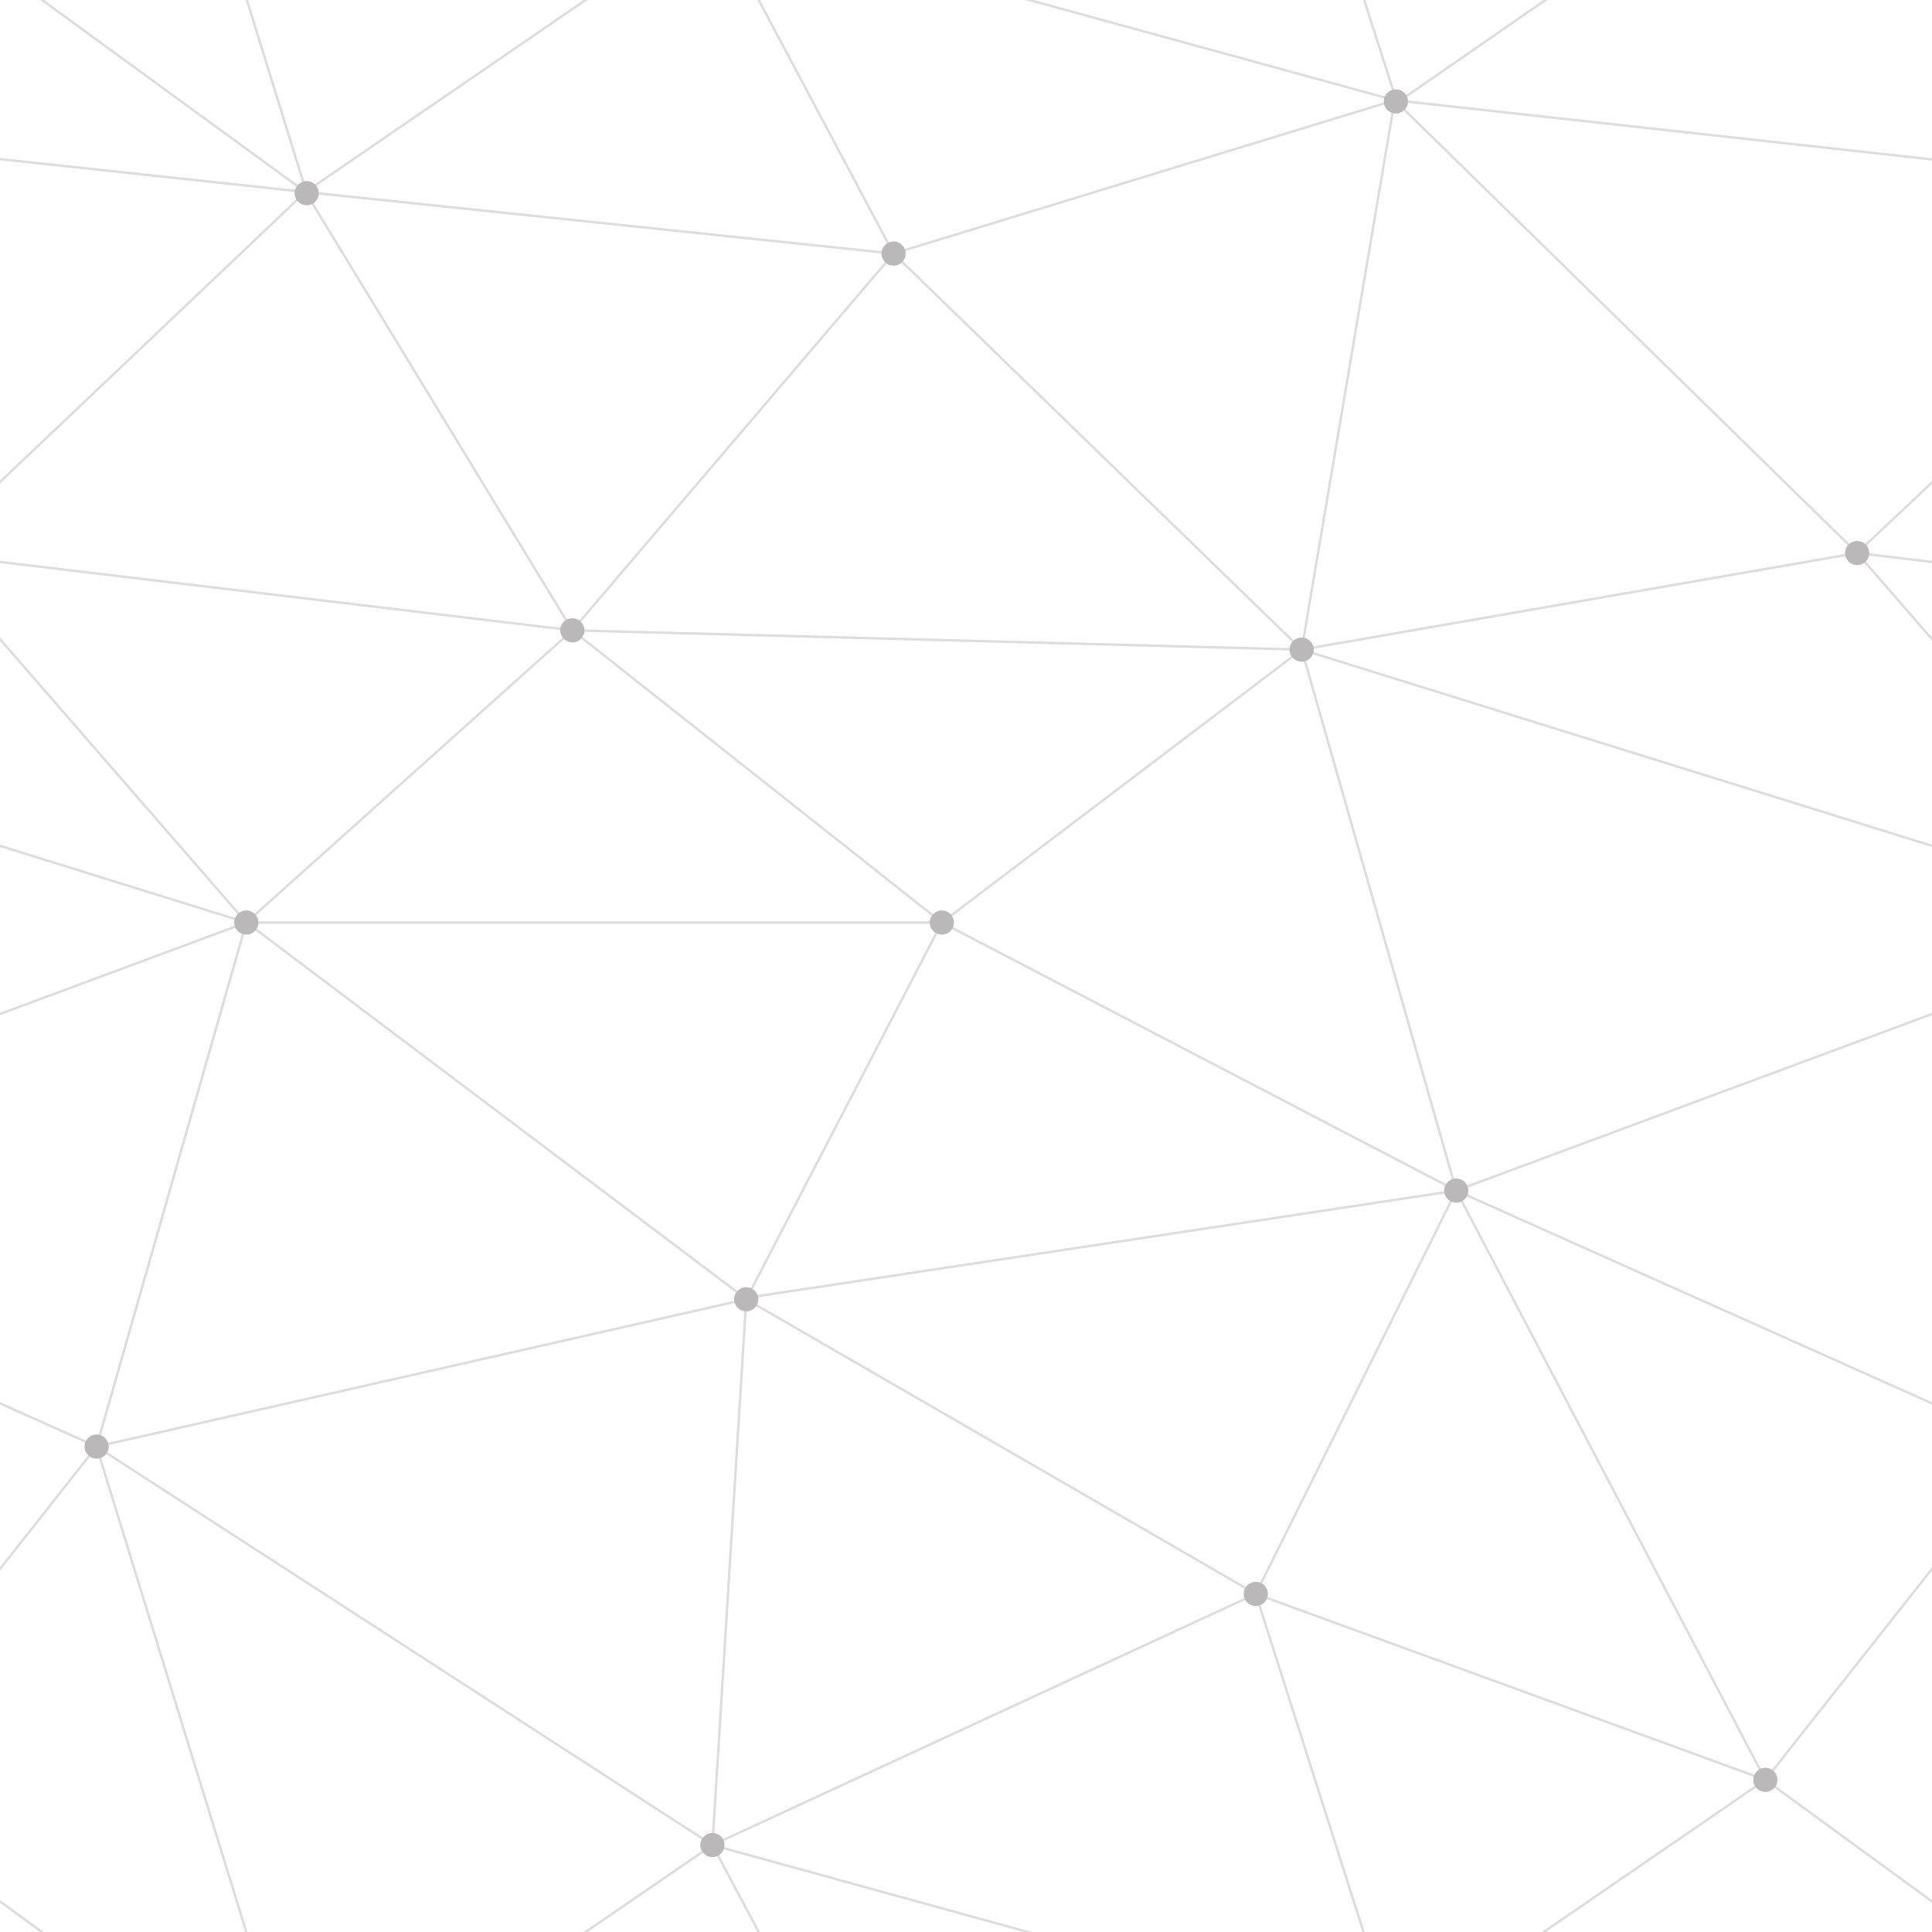 ﻿<svg xmlns='http://www.w3.org/2000/svg'  width='400' height='400' viewBox='0 0 800 800'>
<rect fill='none' width='800' height='800'/><g fill='none' stroke='#dedcdc'  stroke-width='1'>
<path d='M769 229L1037 260.9M927 880L731 737 520 660 309 538 40 599 295 764 126.5 879.5 40 599-197 493 102 382-31 229 126.5 79.5-69-63'/>
<path d='M-31 229L237 261 390 382 603 493 308.5 537.5 101.5 381.5M370 905L295 764'/>
<path d='M520 660L578 842 731 737 840 599 603 493 520 660 295 764 309 538 390 382 539 269 769 229 577.5 41.5 370 105 295 -36 126.5 79.5 237 261 102 382 40 599 -69 737 127 880'/>
<path d='M520-140L578.5 42.5 731-63M603 493L539 269 237 261 370 105M902 382L539 269M390 382L102 382'/>
<path d='M-222 42L126.5 79.5 370 105 539 269 577.5 41.5 927 80 769 229 902 382 603 493 731 737M295-36L577.5 41.5M578 842L295 764M40-201L127 80M102 382L-261 269'/>
</g>
<g  fill='#bab8b8'><circle  cx='769' cy='229' r='5'/><circle  cx='539' cy='269' r='5'/>
<circle  cx='603' cy='493' r='5'/><circle  cx='731' cy='737' r='5'/>
<circle  cx='520' cy='660' r='5'/><circle  cx='309' cy='538' r='5'/>
<circle  cx='295' cy='764' r='5'/><circle  cx='40' cy='599' r='5'/>
<circle  cx='102' cy='382' r='5'/><circle  cx='127' cy='80' r='5'/><circle  cx='370' cy='105' r='5'/>
<circle  cx='578' cy='42' r='5'/><circle  cx='237' cy='261' r='5'/><circle  cx='390' cy='382' r='5'/></g></svg>